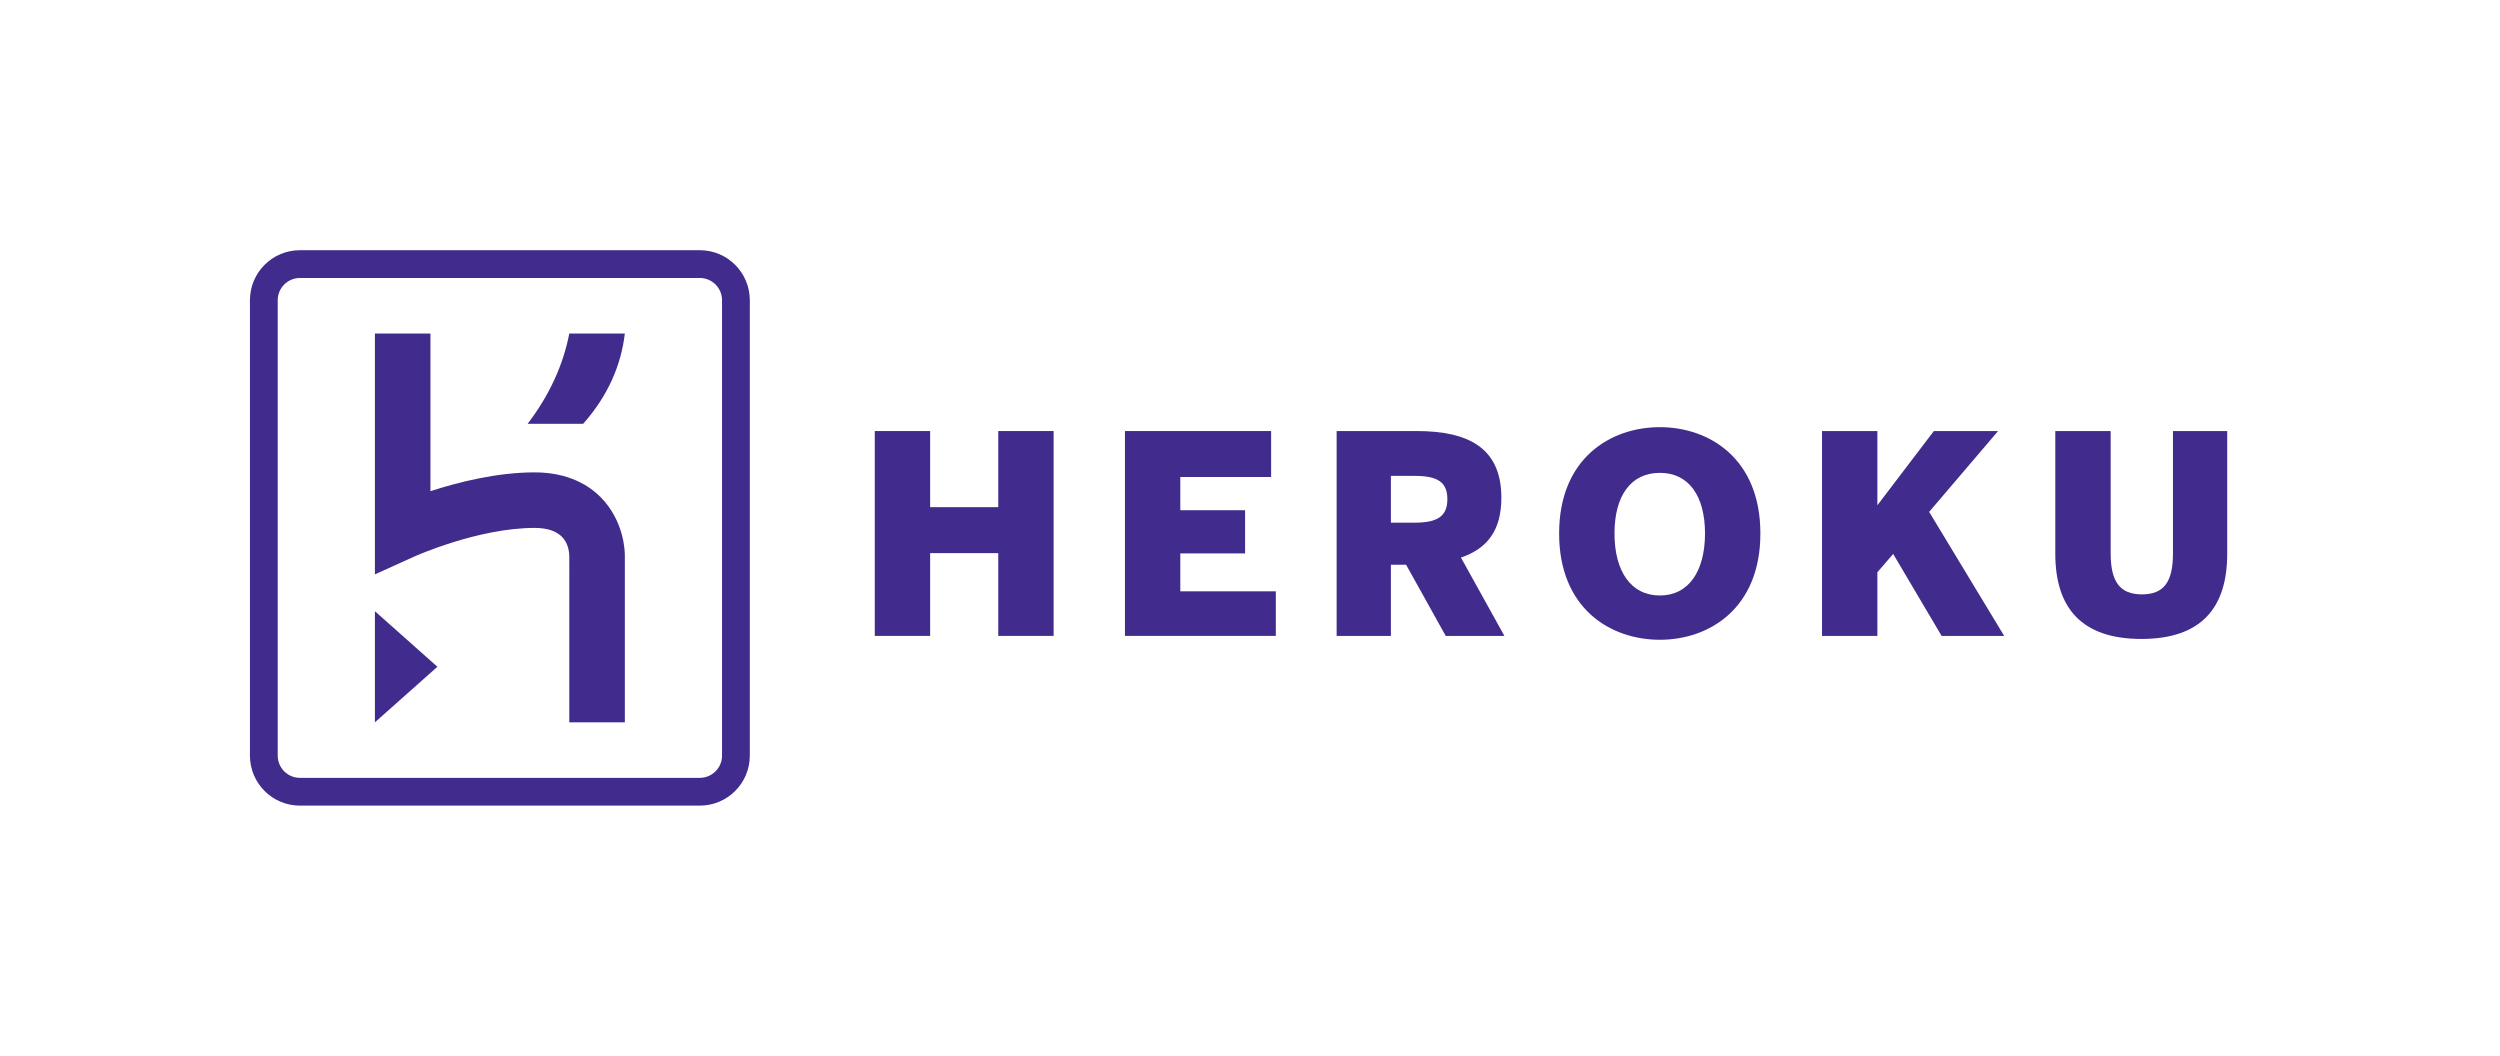 <?xml version="1.0" encoding="UTF-8" standalone="no"?>
<svg
   xmlns:dc="http://purl.org/dc/elements/1.1/"
   xmlns:cc="http://creativecommons.org/ns#"
   xmlns:rdf="http://www.w3.org/1999/02/22-rdf-syntax-ns#"
   xmlns:svg="http://www.w3.org/2000/svg"
   xmlns="http://www.w3.org/2000/svg"
   viewBox="0 0 480 202.667"
   height="202.667"
   width="480"
   xml:space="preserve"
   id="svg2"
   version="1.1"><defs
     id="defs6" /><g
     transform="matrix(1.333,0,0,-1.333,0,202.667)"
     id="g10"><g
       transform="scale(0.1)"
       id="g12"><path
         id="path14"
         style="fill:#412b8d;fill-opacity:1;fill-rule:nonzero;stroke:none"
         d="m 1040,432 c 0,-17.641 -14.35,-32 -32,-32 H 432 c -17.645,0 -32,14.359 -32,32 v 656 c 0,17.64 14.355,32 32,32 h 576 c 17.65,0 32,-14.36 32,-32 z m -32,728 H 432 c -39.766,0 -72,-32.23 -72,-72 V 432 c 0,-39.762 32.234,-72 72,-72 h 576 c 39.76,0 72,32.238 72,72 v 656 c 0,39.77 -32.24,72 -72,72" /><path
         id="path16"
         style="fill:#412b8d;fill-opacity:1;fill-rule:nonzero;stroke:none"
         d="m 540,480 90,80 -90,80 z" /><path
         id="path18"
         style="fill:#412b8d;fill-opacity:1;fill-rule:nonzero;stroke:none"
         d="M 865.172,804.246 C 849.047,820.559 819.449,840 770,840 715.766,840 659.938,825.895 620,812.891 V 1040 H 540 V 693.074 l 56.508,25.602 C 597.418,719.094 688.656,760 770,760 c 40.613,0 49.609,-22.426 50,-41.098 V 480 h 80 l -0.004,240 c 0.059,5.117 -0.422,49.453 -34.824,84.246" /><path
         id="path20"
         style="fill:#412b8d;fill-opacity:1;fill-rule:nonzero;stroke:none"
         d="m 760,910 h 80 c 36.18,41.004 54.598,84.566 60,130 h -80 c -8.82,-45.344 -28.562,-88.746 -60,-130" /><path
         id="path22"
         style="fill:#412b8d;fill-opacity:1;fill-rule:nonzero;stroke:none"
         d="m 1260,899.527 h 79.75 V 789.879 h 98.09 v 109.648 h 79.76 V 604.453 h -79.76 v 119.231 h -98.09 V 604.453 H 1260 v 295.074" /><path
         id="path24"
         style="fill:#412b8d;fill-opacity:1;fill-rule:nonzero;stroke:none"
         d="m 1620.32,899.527 h 210.54 v -66.195 h -130.79 v -47.855 h 93.31 V 723.27 h -93.31 v -54.618 h 137.58 v -64.199 h -217.33 v 295.074" /><path
         id="path26"
         style="fill:#412b8d;fill-opacity:1;fill-rule:nonzero;stroke:none"
         d="m 2037.68,767.547 c 32.7,0 47.05,9.172 47.05,33.891 0,24.714 -14.35,33.5 -47.05,33.5 h -34.29 v -67.391 z m -112.44,131.98 h 115.24 c 75.76,0 122.02,-25.132 122.02,-96.097 0,-46.246 -19.55,-72.985 -58.22,-86.121 l 62.6,-112.856 h -84.53 l -57.03,102.469 h -21.93 V 604.453 h -78.15 v 295.074" /><path
         id="path28"
         style="fill:#412b8d;fill-opacity:1;fill-rule:nonzero;stroke:none"
         d="m 2455.83,752.004 c 0,54.226 -23.52,87.312 -64.99,87.312 -41.87,0 -65.39,-33.086 -65.39,-87.312 0,-54.254 23.52,-89.336 65.39,-89.336 41.47,0 64.99,35.082 64.99,89.336 z m -210.13,0 c 0,108.039 73.76,153.117 145.14,153.117 70.98,0 144.75,-45.078 144.75,-153.117 0,-108.066 -73.77,-153.121 -144.75,-153.121 -71.38,0 -145.14,45.055 -145.14,153.121" /><path
         id="path30"
         style="fill:#412b8d;fill-opacity:1;fill-rule:nonzero;stroke:none"
         d="m 2624.37,899.527 h 79.74 V 792.652 l 81.36,106.875 h 92.5 l -99.29,-116.433 108.06,-178.641 h -90.12 l -69.77,118.039 -22.74,-26.324 v -91.715 h -79.74 v 295.074" /><path
         id="path32"
         style="fill:#412b8d;fill-opacity:1;fill-rule:nonzero;stroke:none"
         d="m 2960.37,722.883 v 176.644 h 79.75 V 723.27 c 0,-40.653 13.16,-58.997 45.07,-58.997 31.89,0 44.65,18.344 44.65,58.997 V 899.527 H 3208 V 722.883 c 0,-78.168 -37.48,-122.809 -123.61,-122.809 -86.14,0 -124.02,44.641 -124.02,122.809" /></g></g></svg>